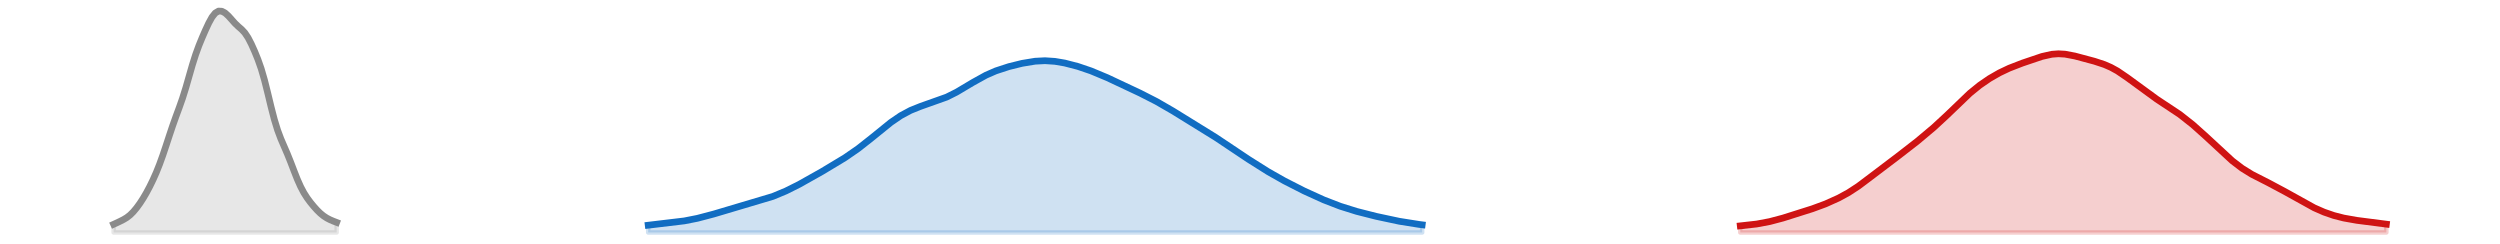 <?xml version="1.0" encoding="utf-8" standalone="no"?>
<!DOCTYPE svg PUBLIC "-//W3C//DTD SVG 1.1//EN"
  "http://www.w3.org/Graphics/SVG/1.1/DTD/svg11.dtd">
<svg xmlns:xlink="http://www.w3.org/1999/xlink" width="558pt" height="54.36pt" viewBox="0 0 558 54.36" xmlns="http://www.w3.org/2000/svg" version="1.1">
 <defs>
  <style type="text/css">*{stroke-linejoin: round; stroke-linecap: butt}</style>
 </defs>
 <g id="figure_1">
  <g id="patch_1">
   <path d="M 0 54.36 
L 558 54.36 
L 558 0 
L 0 0 
L 0 54.36 
z
" style="fill: none; opacity: 0"/>
  </g>
  <g id="axes_1">
   <g id="PolyCollection_1">
    <defs>
     <path id="m87f965a9de" d="M 388.433 -2.471 
L 388.433 -3.949 
L 389.165 -4.013 
L 389.897 -4.085 
L 390.629 -4.165 
L 391.361 -4.256 
L 392.093 -4.359 
L 392.825 -4.475 
L 393.557 -4.606 
L 394.289 -4.751 
L 395.021 -4.911 
L 395.753 -5.086 
L 396.485 -5.274 
L 397.217 -5.475 
L 397.949 -5.686 
L 398.681 -5.905 
L 399.413 -6.129 
L 400.145 -6.357 
L 400.877 -6.587 
L 401.609 -6.818 
L 402.341 -7.05 
L 403.073 -7.285 
L 403.805 -7.525 
L 404.537 -7.77 
L 405.269 -8.023 
L 406.001 -8.287 
L 406.733 -8.562 
L 407.465 -8.851 
L 408.197 -9.155 
L 408.929 -9.474 
L 409.661 -9.811 
L 410.393 -10.168 
L 411.125 -10.545 
L 411.857 -10.945 
L 412.589 -11.37 
L 413.321 -11.822 
L 414.053 -12.3 
L 414.785 -12.804 
L 415.517 -13.331 
L 416.249 -13.876 
L 416.981 -14.436 
L 417.713 -15.004 
L 418.445 -15.575 
L 419.177 -16.143 
L 419.909 -16.706 
L 420.641 -17.263 
L 421.373 -17.812 
L 422.105 -18.356 
L 422.837 -18.898 
L 423.569 -19.441 
L 424.301 -19.989 
L 425.033 -20.543 
L 425.765 -21.106 
L 426.497 -21.678 
L 427.229 -22.259 
L 427.961 -22.848 
L 428.693 -23.444 
L 429.425 -24.049 
L 430.157 -24.661 
L 430.889 -25.285 
L 431.621 -25.921 
L 432.353 -26.572 
L 433.085 -27.24 
L 433.817 -27.926 
L 434.549 -28.628 
L 435.281 -29.343 
L 436.013 -30.065 
L 436.745 -30.788 
L 437.477 -31.505 
L 438.209 -32.207 
L 438.941 -32.889 
L 439.673 -33.545 
L 440.405 -34.171 
L 441.137 -34.766 
L 441.869 -35.328 
L 442.601 -35.859 
L 443.333 -36.361 
L 444.065 -36.834 
L 444.797 -37.281 
L 445.529 -37.701 
L 446.261 -38.097 
L 446.993 -38.467 
L 447.725 -38.814 
L 448.457 -39.139 
L 449.189 -39.444 
L 449.921 -39.732 
L 450.653 -40.008 
L 451.385 -40.274 
L 452.117 -40.536 
L 452.849 -40.793 
L 453.581 -41.048 
L 454.313 -41.297 
L 455.045 -41.537 
L 455.777 -41.759 
L 456.509 -41.957 
L 457.241 -42.123 
L 457.973 -42.248 
L 458.705 -42.326 
L 459.437 -42.356 
L 460.169 -42.337 
L 460.901 -42.272 
L 461.633 -42.165 
L 462.365 -42.026 
L 463.097 -41.862 
L 463.829 -41.681 
L 464.561 -41.49 
L 465.293 -41.294 
L 466.025 -41.096 
L 466.757 -40.895 
L 467.489 -40.687 
L 468.221 -40.467 
L 468.953 -40.228 
L 469.685 -39.963 
L 470.417 -39.664 
L 471.149 -39.326 
L 471.881 -38.946 
L 472.613 -38.522 
L 473.345 -38.057 
L 474.077 -37.557 
L 474.809 -37.028 
L 475.541 -36.478 
L 476.273 -35.917 
L 477.005 -35.354 
L 477.737 -34.796 
L 478.469 -34.249 
L 479.201 -33.717 
L 479.933 -33.202 
L 480.665 -32.704 
L 481.397 -32.22 
L 482.129 -31.746 
L 482.861 -31.278 
L 483.593 -30.809 
L 484.325 -30.334 
L 485.057 -29.848 
L 485.789 -29.346 
L 486.521 -28.824 
L 487.253 -28.281 
L 487.985 -27.714 
L 488.717 -27.125 
L 489.449 -26.514 
L 490.181 -25.883 
L 490.913 -25.234 
L 491.645 -24.569 
L 492.377 -23.892 
L 493.109 -23.204 
L 493.841 -22.509 
L 494.573 -21.812 
L 495.305 -21.117 
L 496.037 -20.429 
L 496.769 -19.756 
L 497.501 -19.103 
L 498.233 -18.476 
L 498.965 -17.881 
L 499.697 -17.321 
L 500.429 -16.799 
L 501.161 -16.313 
L 501.893 -15.862 
L 502.625 -15.442 
L 503.357 -15.047 
L 504.089 -14.67 
L 504.821 -14.303 
L 505.553 -13.941 
L 506.285 -13.578 
L 507.017 -13.208 
L 507.749 -12.829 
L 508.481 -12.439 
L 509.213 -12.039 
L 509.945 -11.628 
L 510.677 -11.211 
L 511.409 -10.788 
L 512.14 -10.364 
L 512.872 -9.942 
L 513.604 -9.526 
L 514.336 -9.118 
L 515.068 -8.722 
L 515.8 -8.341 
L 516.532 -7.978 
L 517.264 -7.634 
L 517.996 -7.313 
L 518.728 -7.014 
L 519.46 -6.738 
L 520.192 -6.486 
L 520.924 -6.256 
L 521.656 -6.049 
L 522.388 -5.862 
L 523.12 -5.694 
L 523.852 -5.543 
L 524.584 -5.408 
L 525.316 -5.286 
L 526.048 -5.175 
L 526.78 -5.073 
L 527.512 -4.978 
L 528.244 -4.887 
L 528.976 -4.798 
L 529.708 -4.71 
L 530.44 -4.619 
L 531.172 -4.525 
L 531.904 -4.428 
L 532.636 -4.326 
L 532.636 -2.471 
L 532.636 -2.471 
L 531.904 -2.471 
L 531.172 -2.471 
L 530.44 -2.471 
L 529.708 -2.471 
L 528.976 -2.471 
L 528.244 -2.471 
L 527.512 -2.471 
L 526.78 -2.471 
L 526.048 -2.471 
L 525.316 -2.471 
L 524.584 -2.471 
L 523.852 -2.471 
L 523.12 -2.471 
L 522.388 -2.471 
L 521.656 -2.471 
L 520.924 -2.471 
L 520.192 -2.471 
L 519.46 -2.471 
L 518.728 -2.471 
L 517.996 -2.471 
L 517.264 -2.471 
L 516.532 -2.471 
L 515.8 -2.471 
L 515.068 -2.471 
L 514.336 -2.471 
L 513.604 -2.471 
L 512.872 -2.471 
L 512.14 -2.471 
L 511.409 -2.471 
L 510.677 -2.471 
L 509.945 -2.471 
L 509.213 -2.471 
L 508.481 -2.471 
L 507.749 -2.471 
L 507.017 -2.471 
L 506.285 -2.471 
L 505.553 -2.471 
L 504.821 -2.471 
L 504.089 -2.471 
L 503.357 -2.471 
L 502.625 -2.471 
L 501.893 -2.471 
L 501.161 -2.471 
L 500.429 -2.471 
L 499.697 -2.471 
L 498.965 -2.471 
L 498.233 -2.471 
L 497.501 -2.471 
L 496.769 -2.471 
L 496.037 -2.471 
L 495.305 -2.471 
L 494.573 -2.471 
L 493.841 -2.471 
L 493.109 -2.471 
L 492.377 -2.471 
L 491.645 -2.471 
L 490.913 -2.471 
L 490.181 -2.471 
L 489.449 -2.471 
L 488.717 -2.471 
L 487.985 -2.471 
L 487.253 -2.471 
L 486.521 -2.471 
L 485.789 -2.471 
L 485.057 -2.471 
L 484.325 -2.471 
L 483.593 -2.471 
L 482.861 -2.471 
L 482.129 -2.471 
L 481.397 -2.471 
L 480.665 -2.471 
L 479.933 -2.471 
L 479.201 -2.471 
L 478.469 -2.471 
L 477.737 -2.471 
L 477.005 -2.471 
L 476.273 -2.471 
L 475.541 -2.471 
L 474.809 -2.471 
L 474.077 -2.471 
L 473.345 -2.471 
L 472.613 -2.471 
L 471.881 -2.471 
L 471.149 -2.471 
L 470.417 -2.471 
L 469.685 -2.471 
L 468.953 -2.471 
L 468.221 -2.471 
L 467.489 -2.471 
L 466.757 -2.471 
L 466.025 -2.471 
L 465.293 -2.471 
L 464.561 -2.471 
L 463.829 -2.471 
L 463.097 -2.471 
L 462.365 -2.471 
L 461.633 -2.471 
L 460.901 -2.471 
L 460.169 -2.471 
L 459.437 -2.471 
L 458.705 -2.471 
L 457.973 -2.471 
L 457.241 -2.471 
L 456.509 -2.471 
L 455.777 -2.471 
L 455.045 -2.471 
L 454.313 -2.471 
L 453.581 -2.471 
L 452.849 -2.471 
L 452.117 -2.471 
L 451.385 -2.471 
L 450.653 -2.471 
L 449.921 -2.471 
L 449.189 -2.471 
L 448.457 -2.471 
L 447.725 -2.471 
L 446.993 -2.471 
L 446.261 -2.471 
L 445.529 -2.471 
L 444.797 -2.471 
L 444.065 -2.471 
L 443.333 -2.471 
L 442.601 -2.471 
L 441.869 -2.471 
L 441.137 -2.471 
L 440.405 -2.471 
L 439.673 -2.471 
L 438.941 -2.471 
L 438.209 -2.471 
L 437.477 -2.471 
L 436.745 -2.471 
L 436.013 -2.471 
L 435.281 -2.471 
L 434.549 -2.471 
L 433.817 -2.471 
L 433.085 -2.471 
L 432.353 -2.471 
L 431.621 -2.471 
L 430.889 -2.471 
L 430.157 -2.471 
L 429.425 -2.471 
L 428.693 -2.471 
L 427.961 -2.471 
L 427.229 -2.471 
L 426.497 -2.471 
L 425.765 -2.471 
L 425.033 -2.471 
L 424.301 -2.471 
L 423.569 -2.471 
L 422.837 -2.471 
L 422.105 -2.471 
L 421.373 -2.471 
L 420.641 -2.471 
L 419.909 -2.471 
L 419.177 -2.471 
L 418.445 -2.471 
L 417.713 -2.471 
L 416.981 -2.471 
L 416.249 -2.471 
L 415.517 -2.471 
L 414.785 -2.471 
L 414.053 -2.471 
L 413.321 -2.471 
L 412.589 -2.471 
L 411.857 -2.471 
L 411.125 -2.471 
L 410.393 -2.471 
L 409.661 -2.471 
L 408.929 -2.471 
L 408.197 -2.471 
L 407.465 -2.471 
L 406.733 -2.471 
L 406.001 -2.471 
L 405.269 -2.471 
L 404.537 -2.471 
L 403.805 -2.471 
L 403.073 -2.471 
L 402.341 -2.471 
L 401.609 -2.471 
L 400.877 -2.471 
L 400.145 -2.471 
L 399.413 -2.471 
L 398.681 -2.471 
L 397.949 -2.471 
L 397.217 -2.471 
L 396.485 -2.471 
L 395.753 -2.471 
L 395.021 -2.471 
L 394.289 -2.471 
L 393.557 -2.471 
L 392.825 -2.471 
L 392.093 -2.471 
L 391.361 -2.471 
L 390.629 -2.471 
L 389.897 -2.471 
L 389.165 -2.471 
L 388.433 -2.471 
z
" style="stroke: #cf1313; stroke-opacity: 0.2"/>
    </defs>
    <g clip-path="url(#p24371fe3fd)">
     <use xlink:href="#m87f965a9de" x="0" y="54.36" style="fill: #cf1313; fill-opacity: 0.2; stroke: #cf1313; stroke-opacity: 0.2"/>
    </g>
   </g>
   <g id="PolyCollection_2">
    <defs>
     <path id="m2707f2c98f" d="M 144.679 -2.471 
L 144.679 -4.092 
L 145.411 -4.171 
L 146.143 -4.249 
L 146.875 -4.326 
L 147.607 -4.404 
L 148.339 -4.482 
L 149.071 -4.563 
L 149.803 -4.647 
L 150.535 -4.737 
L 151.267 -4.833 
L 151.999 -4.938 
L 152.731 -5.053 
L 153.463 -5.179 
L 154.195 -5.317 
L 154.927 -5.467 
L 155.659 -5.629 
L 156.391 -5.803 
L 157.123 -5.988 
L 157.855 -6.182 
L 158.587 -6.385 
L 159.319 -6.593 
L 160.051 -6.806 
L 160.783 -7.022 
L 161.515 -7.239 
L 162.247 -7.454 
L 162.979 -7.668 
L 163.711 -7.879 
L 164.443 -8.088 
L 165.175 -8.293 
L 165.907 -8.496 
L 166.639 -8.699 
L 167.371 -8.902 
L 168.103 -9.107 
L 168.835 -9.317 
L 169.567 -9.534 
L 170.299 -9.761 
L 171.031 -9.998 
L 171.763 -10.248 
L 172.495 -10.514 
L 173.227 -10.794 
L 173.959 -11.092 
L 174.691 -11.405 
L 175.423 -11.735 
L 176.155 -12.08 
L 176.887 -12.44 
L 177.619 -12.813 
L 178.351 -13.197 
L 179.083 -13.591 
L 179.815 -13.994 
L 180.547 -14.403 
L 181.279 -14.816 
L 182.011 -15.234 
L 182.743 -15.655 
L 183.475 -16.078 
L 184.207 -16.503 
L 184.939 -16.931 
L 185.671 -17.363 
L 186.403 -17.8 
L 187.135 -18.244 
L 187.867 -18.698 
L 188.599 -19.163 
L 189.331 -19.643 
L 190.063 -20.139 
L 190.795 -20.653 
L 191.527 -21.186 
L 192.259 -21.738 
L 192.991 -22.307 
L 193.723 -22.892 
L 194.455 -23.49 
L 195.187 -24.095 
L 195.919 -24.704 
L 196.651 -25.309 
L 197.383 -25.905 
L 198.115 -26.486 
L 198.847 -27.045 
L 199.579 -27.578 
L 200.311 -28.079 
L 201.043 -28.545 
L 201.774 -28.974 
L 202.506 -29.366 
L 203.238 -29.722 
L 203.97 -30.044 
L 204.702 -30.337 
L 205.434 -30.605 
L 206.166 -30.856 
L 206.898 -31.095 
L 207.63 -31.331 
L 208.362 -31.57 
L 209.094 -31.82 
L 209.826 -32.086 
L 210.558 -32.374 
L 211.29 -32.686 
L 212.022 -33.025 
L 212.754 -33.392 
L 213.486 -33.783 
L 214.218 -34.196 
L 214.95 -34.627 
L 215.682 -35.069 
L 216.414 -35.515 
L 217.146 -35.958 
L 217.878 -36.392 
L 218.61 -36.81 
L 219.342 -37.208 
L 220.074 -37.58 
L 220.806 -37.927 
L 221.538 -38.246 
L 222.27 -38.539 
L 223.002 -38.807 
L 223.734 -39.054 
L 224.466 -39.282 
L 225.198 -39.495 
L 225.93 -39.694 
L 226.662 -39.881 
L 227.394 -40.056 
L 228.126 -40.218 
L 228.858 -40.367 
L 229.59 -40.498 
L 230.322 -40.61 
L 231.054 -40.699 
L 231.786 -40.764 
L 232.518 -40.801 
L 233.25 -40.81 
L 233.982 -40.789 
L 234.714 -40.741 
L 235.446 -40.665 
L 236.178 -40.564 
L 236.91 -40.44 
L 237.642 -40.294 
L 238.374 -40.129 
L 239.106 -39.947 
L 239.838 -39.749 
L 240.57 -39.536 
L 241.302 -39.309 
L 242.034 -39.067 
L 242.766 -38.811 
L 243.498 -38.542 
L 244.23 -38.259 
L 244.962 -37.964 
L 245.694 -37.657 
L 246.426 -37.34 
L 247.158 -37.014 
L 247.89 -36.681 
L 248.622 -36.343 
L 249.354 -36.002 
L 250.086 -35.658 
L 250.818 -35.313 
L 251.55 -34.968 
L 252.282 -34.622 
L 253.014 -34.275 
L 253.746 -33.926 
L 254.478 -33.573 
L 255.21 -33.215 
L 255.942 -32.851 
L 256.674 -32.478 
L 257.406 -32.096 
L 258.138 -31.704 
L 258.87 -31.301 
L 259.602 -30.887 
L 260.334 -30.464 
L 261.066 -30.032 
L 261.798 -29.593 
L 262.53 -29.149 
L 263.262 -28.702 
L 263.994 -28.253 
L 264.726 -27.804 
L 265.458 -27.355 
L 266.19 -26.906 
L 266.922 -26.457 
L 267.654 -26.008 
L 268.386 -25.556 
L 269.118 -25.102 
L 269.85 -24.643 
L 270.582 -24.179 
L 271.314 -23.709 
L 272.046 -23.234 
L 272.778 -22.752 
L 273.51 -22.265 
L 274.242 -21.775 
L 274.974 -21.281 
L 275.706 -20.786 
L 276.438 -20.291 
L 277.17 -19.797 
L 277.902 -19.307 
L 278.634 -18.821 
L 279.366 -18.34 
L 280.098 -17.866 
L 280.83 -17.4 
L 281.562 -16.941 
L 282.294 -16.491 
L 283.026 -16.05 
L 283.758 -15.618 
L 284.49 -15.195 
L 285.222 -14.781 
L 285.954 -14.376 
L 286.686 -13.979 
L 287.418 -13.589 
L 288.15 -13.207 
L 288.882 -12.831 
L 289.614 -12.462 
L 290.346 -12.098 
L 291.078 -11.741 
L 291.81 -11.39 
L 292.542 -11.046 
L 293.274 -10.708 
L 294.006 -10.379 
L 294.738 -10.057 
L 295.47 -9.745 
L 296.202 -9.441 
L 296.934 -9.148 
L 297.666 -8.865 
L 298.398 -8.593 
L 299.13 -8.332 
L 299.862 -8.082 
L 300.594 -7.843 
L 301.326 -7.613 
L 302.058 -7.394 
L 302.79 -7.184 
L 303.522 -6.982 
L 304.254 -6.788 
L 304.986 -6.6 
L 305.718 -6.418 
L 306.45 -6.241 
L 307.182 -6.068 
L 307.914 -5.899 
L 308.646 -5.734 
L 309.378 -5.572 
L 310.11 -5.415 
L 310.842 -5.263 
L 311.574 -5.116 
L 312.306 -4.975 
L 313.038 -4.841 
L 313.77 -4.713 
L 314.502 -4.593 
L 315.234 -4.481 
L 315.966 -4.375 
L 316.698 -4.277 
L 317.43 -4.184 
L 317.43 -2.471 
L 317.43 -2.471 
L 316.698 -2.471 
L 315.966 -2.471 
L 315.234 -2.471 
L 314.502 -2.471 
L 313.77 -2.471 
L 313.038 -2.471 
L 312.306 -2.471 
L 311.574 -2.471 
L 310.842 -2.471 
L 310.11 -2.471 
L 309.378 -2.471 
L 308.646 -2.471 
L 307.914 -2.471 
L 307.182 -2.471 
L 306.45 -2.471 
L 305.718 -2.471 
L 304.986 -2.471 
L 304.254 -2.471 
L 303.522 -2.471 
L 302.79 -2.471 
L 302.058 -2.471 
L 301.326 -2.471 
L 300.594 -2.471 
L 299.862 -2.471 
L 299.13 -2.471 
L 298.398 -2.471 
L 297.666 -2.471 
L 296.934 -2.471 
L 296.202 -2.471 
L 295.47 -2.471 
L 294.738 -2.471 
L 294.006 -2.471 
L 293.274 -2.471 
L 292.542 -2.471 
L 291.81 -2.471 
L 291.078 -2.471 
L 290.346 -2.471 
L 289.614 -2.471 
L 288.882 -2.471 
L 288.15 -2.471 
L 287.418 -2.471 
L 286.686 -2.471 
L 285.954 -2.471 
L 285.222 -2.471 
L 284.49 -2.471 
L 283.758 -2.471 
L 283.026 -2.471 
L 282.294 -2.471 
L 281.562 -2.471 
L 280.83 -2.471 
L 280.098 -2.471 
L 279.366 -2.471 
L 278.634 -2.471 
L 277.902 -2.471 
L 277.17 -2.471 
L 276.438 -2.471 
L 275.706 -2.471 
L 274.974 -2.471 
L 274.242 -2.471 
L 273.51 -2.471 
L 272.778 -2.471 
L 272.046 -2.471 
L 271.314 -2.471 
L 270.582 -2.471 
L 269.85 -2.471 
L 269.118 -2.471 
L 268.386 -2.471 
L 267.654 -2.471 
L 266.922 -2.471 
L 266.19 -2.471 
L 265.458 -2.471 
L 264.726 -2.471 
L 263.994 -2.471 
L 263.262 -2.471 
L 262.53 -2.471 
L 261.798 -2.471 
L 261.066 -2.471 
L 260.334 -2.471 
L 259.602 -2.471 
L 258.87 -2.471 
L 258.138 -2.471 
L 257.406 -2.471 
L 256.674 -2.471 
L 255.942 -2.471 
L 255.21 -2.471 
L 254.478 -2.471 
L 253.746 -2.471 
L 253.014 -2.471 
L 252.282 -2.471 
L 251.55 -2.471 
L 250.818 -2.471 
L 250.086 -2.471 
L 249.354 -2.471 
L 248.622 -2.471 
L 247.89 -2.471 
L 247.158 -2.471 
L 246.426 -2.471 
L 245.694 -2.471 
L 244.962 -2.471 
L 244.23 -2.471 
L 243.498 -2.471 
L 242.766 -2.471 
L 242.034 -2.471 
L 241.302 -2.471 
L 240.57 -2.471 
L 239.838 -2.471 
L 239.106 -2.471 
L 238.374 -2.471 
L 237.642 -2.471 
L 236.91 -2.471 
L 236.178 -2.471 
L 235.446 -2.471 
L 234.714 -2.471 
L 233.982 -2.471 
L 233.25 -2.471 
L 232.518 -2.471 
L 231.786 -2.471 
L 231.054 -2.471 
L 230.322 -2.471 
L 229.59 -2.471 
L 228.858 -2.471 
L 228.126 -2.471 
L 227.394 -2.471 
L 226.662 -2.471 
L 225.93 -2.471 
L 225.198 -2.471 
L 224.466 -2.471 
L 223.734 -2.471 
L 223.002 -2.471 
L 222.27 -2.471 
L 221.538 -2.471 
L 220.806 -2.471 
L 220.074 -2.471 
L 219.342 -2.471 
L 218.61 -2.471 
L 217.878 -2.471 
L 217.146 -2.471 
L 216.414 -2.471 
L 215.682 -2.471 
L 214.95 -2.471 
L 214.218 -2.471 
L 213.486 -2.471 
L 212.754 -2.471 
L 212.022 -2.471 
L 211.29 -2.471 
L 210.558 -2.471 
L 209.826 -2.471 
L 209.094 -2.471 
L 208.362 -2.471 
L 207.63 -2.471 
L 206.898 -2.471 
L 206.166 -2.471 
L 205.434 -2.471 
L 204.702 -2.471 
L 203.97 -2.471 
L 203.238 -2.471 
L 202.506 -2.471 
L 201.774 -2.471 
L 201.043 -2.471 
L 200.311 -2.471 
L 199.579 -2.471 
L 198.847 -2.471 
L 198.115 -2.471 
L 197.383 -2.471 
L 196.651 -2.471 
L 195.919 -2.471 
L 195.187 -2.471 
L 194.455 -2.471 
L 193.723 -2.471 
L 192.991 -2.471 
L 192.259 -2.471 
L 191.527 -2.471 
L 190.795 -2.471 
L 190.063 -2.471 
L 189.331 -2.471 
L 188.599 -2.471 
L 187.867 -2.471 
L 187.135 -2.471 
L 186.403 -2.471 
L 185.671 -2.471 
L 184.939 -2.471 
L 184.207 -2.471 
L 183.475 -2.471 
L 182.743 -2.471 
L 182.011 -2.471 
L 181.279 -2.471 
L 180.547 -2.471 
L 179.815 -2.471 
L 179.083 -2.471 
L 178.351 -2.471 
L 177.619 -2.471 
L 176.887 -2.471 
L 176.155 -2.471 
L 175.423 -2.471 
L 174.691 -2.471 
L 173.959 -2.471 
L 173.227 -2.471 
L 172.495 -2.471 
L 171.763 -2.471 
L 171.031 -2.471 
L 170.299 -2.471 
L 169.567 -2.471 
L 168.835 -2.471 
L 168.103 -2.471 
L 167.371 -2.471 
L 166.639 -2.471 
L 165.907 -2.471 
L 165.175 -2.471 
L 164.443 -2.471 
L 163.711 -2.471 
L 162.979 -2.471 
L 162.247 -2.471 
L 161.515 -2.471 
L 160.783 -2.471 
L 160.051 -2.471 
L 159.319 -2.471 
L 158.587 -2.471 
L 157.855 -2.471 
L 157.123 -2.471 
L 156.391 -2.471 
L 155.659 -2.471 
L 154.927 -2.471 
L 154.195 -2.471 
L 153.463 -2.471 
L 152.731 -2.471 
L 151.999 -2.471 
L 151.267 -2.471 
L 150.535 -2.471 
L 149.803 -2.471 
L 149.071 -2.471 
L 148.339 -2.471 
L 147.607 -2.471 
L 146.875 -2.471 
L 146.143 -2.471 
L 145.411 -2.471 
L 144.679 -2.471 
z
" style="stroke: #116dc2; stroke-opacity: 0.2"/>
    </defs>
    <g clip-path="url(#p24371fe3fd)">
     <use xlink:href="#m2707f2c98f" x="0" y="54.36" style="fill: #116dc2; fill-opacity: 0.2; stroke: #116dc2; stroke-opacity: 0.2"/>
    </g>
   </g>
   <g id="PolyCollection_3">
    <defs>
     <path id="ma3db70e720" d="M 25.364 -2.471 
L 25.364 -4.297 
L 26.096 -4.631 
L 26.828 -4.982 
L 27.56 -5.352 
L 28.292 -5.791 
L 29.024 -6.36 
L 29.756 -7.086 
L 30.488 -7.962 
L 31.22 -8.967 
L 31.952 -10.095 
L 32.684 -11.345 
L 33.416 -12.719 
L 34.148 -14.216 
L 34.88 -15.861 
L 35.612 -17.69 
L 36.344 -19.715 
L 37.076 -21.891 
L 37.808 -24.127 
L 38.54 -26.309 
L 39.272 -28.365 
L 40.004 -30.345 
L 40.736 -32.423 
L 41.468 -34.756 
L 42.2 -37.31 
L 42.932 -39.859 
L 43.664 -42.175 
L 44.396 -44.183 
L 45.128 -45.971 
L 45.86 -47.649 
L 46.591 -49.216 
L 47.323 -50.543 
L 48.055 -51.463 
L 48.787 -51.889 
L 49.519 -51.856 
L 50.251 -51.458 
L 50.983 -50.794 
L 51.715 -49.975 
L 52.447 -49.155 
L 53.179 -48.453 
L 53.911 -47.816 
L 54.643 -47.037 
L 55.375 -45.938 
L 56.107 -44.517 
L 56.839 -42.888 
L 57.571 -41.092 
L 58.303 -39.007 
L 59.035 -36.486 
L 59.767 -33.568 
L 60.499 -30.523 
L 61.231 -27.694 
L 61.963 -25.305 
L 62.695 -23.356 
L 63.427 -21.657 
L 64.159 -19.963 
L 64.891 -18.138 
L 65.623 -16.222 
L 66.355 -14.368 
L 67.087 -12.719 
L 67.819 -11.333 
L 68.551 -10.183 
L 69.283 -9.194 
L 70.015 -8.302 
L 70.747 -7.486 
L 71.479 -6.766 
L 72.211 -6.167 
L 72.943 -5.689 
L 73.675 -5.311 
L 74.407 -5 
L 75.139 -4.716 
L 75.139 -2.471 
L 75.139 -2.471 
L 74.407 -2.471 
L 73.675 -2.471 
L 72.943 -2.471 
L 72.211 -2.471 
L 71.479 -2.471 
L 70.747 -2.471 
L 70.015 -2.471 
L 69.283 -2.471 
L 68.551 -2.471 
L 67.819 -2.471 
L 67.087 -2.471 
L 66.355 -2.471 
L 65.623 -2.471 
L 64.891 -2.471 
L 64.159 -2.471 
L 63.427 -2.471 
L 62.695 -2.471 
L 61.963 -2.471 
L 61.231 -2.471 
L 60.499 -2.471 
L 59.767 -2.471 
L 59.035 -2.471 
L 58.303 -2.471 
L 57.571 -2.471 
L 56.839 -2.471 
L 56.107 -2.471 
L 55.375 -2.471 
L 54.643 -2.471 
L 53.911 -2.471 
L 53.179 -2.471 
L 52.447 -2.471 
L 51.715 -2.471 
L 50.983 -2.471 
L 50.251 -2.471 
L 49.519 -2.471 
L 48.787 -2.471 
L 48.055 -2.471 
L 47.323 -2.471 
L 46.591 -2.471 
L 45.86 -2.471 
L 45.128 -2.471 
L 44.396 -2.471 
L 43.664 -2.471 
L 42.932 -2.471 
L 42.2 -2.471 
L 41.468 -2.471 
L 40.736 -2.471 
L 40.004 -2.471 
L 39.272 -2.471 
L 38.54 -2.471 
L 37.808 -2.471 
L 37.076 -2.471 
L 36.344 -2.471 
L 35.612 -2.471 
L 34.88 -2.471 
L 34.148 -2.471 
L 33.416 -2.471 
L 32.684 -2.471 
L 31.952 -2.471 
L 31.22 -2.471 
L 30.488 -2.471 
L 29.756 -2.471 
L 29.024 -2.471 
L 28.292 -2.471 
L 27.56 -2.471 
L 26.828 -2.471 
L 26.096 -2.471 
L 25.364 -2.471 
z
" style="stroke: #8a8a8a; stroke-opacity: 0.2"/>
    </defs>
    <g clip-path="url(#p24371fe3fd)">
     <use xlink:href="#ma3db70e720" x="0" y="54.36" style="fill: #8a8a8a; fill-opacity: 0.2; stroke: #8a8a8a; stroke-opacity: 0.2"/>
    </g>
   </g>
   <g id="line2d_1">
    <path d="M 388.433 50.411 
L 392.093 50.001 
L 395.021 49.449 
L 397.949 48.674 
L 404.537 46.59 
L 407.465 45.509 
L 410.393 44.192 
L 412.589 42.99 
L 414.785 41.556 
L 417.713 39.356 
L 423.569 34.919 
L 427.961 31.512 
L 431.621 28.439 
L 434.549 25.732 
L 439.673 20.815 
L 441.869 19.032 
L 444.065 17.526 
L 446.261 16.263 
L 448.457 15.221 
L 451.385 14.086 
L 455.777 12.601 
L 457.973 12.112 
L 459.437 12.004 
L 460.901 12.088 
L 463.097 12.498 
L 467.489 13.673 
L 469.685 14.397 
L 471.149 15.034 
L 472.613 15.838 
L 474.809 17.332 
L 481.397 22.14 
L 486.521 25.536 
L 489.449 27.846 
L 492.377 30.468 
L 498.233 35.884 
L 500.429 37.561 
L 502.625 38.918 
L 506.285 40.782 
L 509.945 42.732 
L 516.532 46.382 
L 518.728 47.346 
L 520.924 48.104 
L 523.12 48.666 
L 526.048 49.185 
L 532.636 50.034 
L 532.636 50.034 
" clip-path="url(#p24371fe3fd)" style="fill: none; stroke: #cf1313; stroke-width: 1.5; stroke-linecap: square"/>
   </g>
   <g id="line2d_2">
    <path d="M 144.679 50.268 
L 152.731 49.307 
L 155.659 48.731 
L 159.319 47.767 
L 172.495 43.846 
L 175.423 42.625 
L 178.351 41.163 
L 183.475 38.282 
L 188.599 35.197 
L 191.527 33.174 
L 194.455 30.87 
L 198.847 27.315 
L 201.043 25.815 
L 203.238 24.638 
L 205.434 23.755 
L 211.29 21.674 
L 213.486 20.577 
L 217.146 18.402 
L 220.074 16.78 
L 222.27 15.821 
L 225.198 14.865 
L 228.126 14.142 
L 231.054 13.661 
L 233.25 13.55 
L 235.446 13.695 
L 237.642 14.066 
L 240.57 14.824 
L 243.498 15.818 
L 247.158 17.346 
L 254.478 20.787 
L 258.138 22.656 
L 261.798 24.767 
L 271.314 30.651 
L 278.634 35.539 
L 283.026 38.31 
L 286.686 40.381 
L 291.078 42.619 
L 295.47 44.615 
L 299.13 46.028 
L 302.79 47.176 
L 307.182 48.292 
L 312.306 49.385 
L 316.698 50.083 
L 317.43 50.176 
L 317.43 50.176 
" clip-path="url(#p24371fe3fd)" style="fill: none; stroke: #116dc2; stroke-width: 1.5; stroke-linecap: square"/>
   </g>
   <g id="line2d_3">
    <path d="M 25.364 50.063 
L 26.096 49.729 
L 26.828 49.378 
L 27.56 49.008 
L 28.292 48.569 
L 29.024 48 
L 29.756 47.274 
L 30.488 46.398 
L 31.22 45.393 
L 31.952 44.265 
L 32.684 43.015 
L 33.416 41.641 
L 34.148 40.144 
L 34.88 38.499 
L 35.612 36.67 
L 36.344 34.645 
L 37.076 32.469 
L 37.808 30.233 
L 38.54 28.051 
L 39.272 25.995 
L 40.004 24.015 
L 40.736 21.937 
L 41.468 19.604 
L 42.2 17.05 
L 42.932 14.501 
L 43.664 12.185 
L 44.396 10.177 
L 45.128 8.389 
L 45.86 6.711 
L 46.591 5.144 
L 47.323 3.817 
L 48.055 2.897 
L 48.787 2.471 
L 49.519 2.504 
L 50.251 2.902 
L 50.983 3.566 
L 51.715 4.385 
L 52.447 5.205 
L 53.179 5.907 
L 53.911 6.544 
L 54.643 7.323 
L 55.375 8.422 
L 56.107 9.843 
L 56.839 11.472 
L 57.571 13.268 
L 58.303 15.353 
L 59.035 17.874 
L 59.767 20.792 
L 60.499 23.837 
L 61.231 26.666 
L 61.963 29.055 
L 62.695 31.004 
L 63.427 32.703 
L 64.159 34.397 
L 64.891 36.222 
L 65.623 38.138 
L 66.355 39.992 
L 67.087 41.641 
L 67.819 43.027 
L 68.551 44.177 
L 69.283 45.166 
L 70.015 46.058 
L 70.747 46.874 
L 71.479 47.594 
L 72.211 48.193 
L 72.943 48.671 
L 73.675 49.049 
L 74.407 49.36 
L 75.139 49.644 
" clip-path="url(#p24371fe3fd)" style="fill: none; stroke: #8a8a8a; stroke-width: 1.5; stroke-linecap: square"/>
   </g>
  </g>
 </g>
 <defs>
  <clipPath id="p24371fe3fd">
   <rect x="0" y="-0" width="558" height="54.36"/>
  </clipPath>
 </defs>
</svg>
